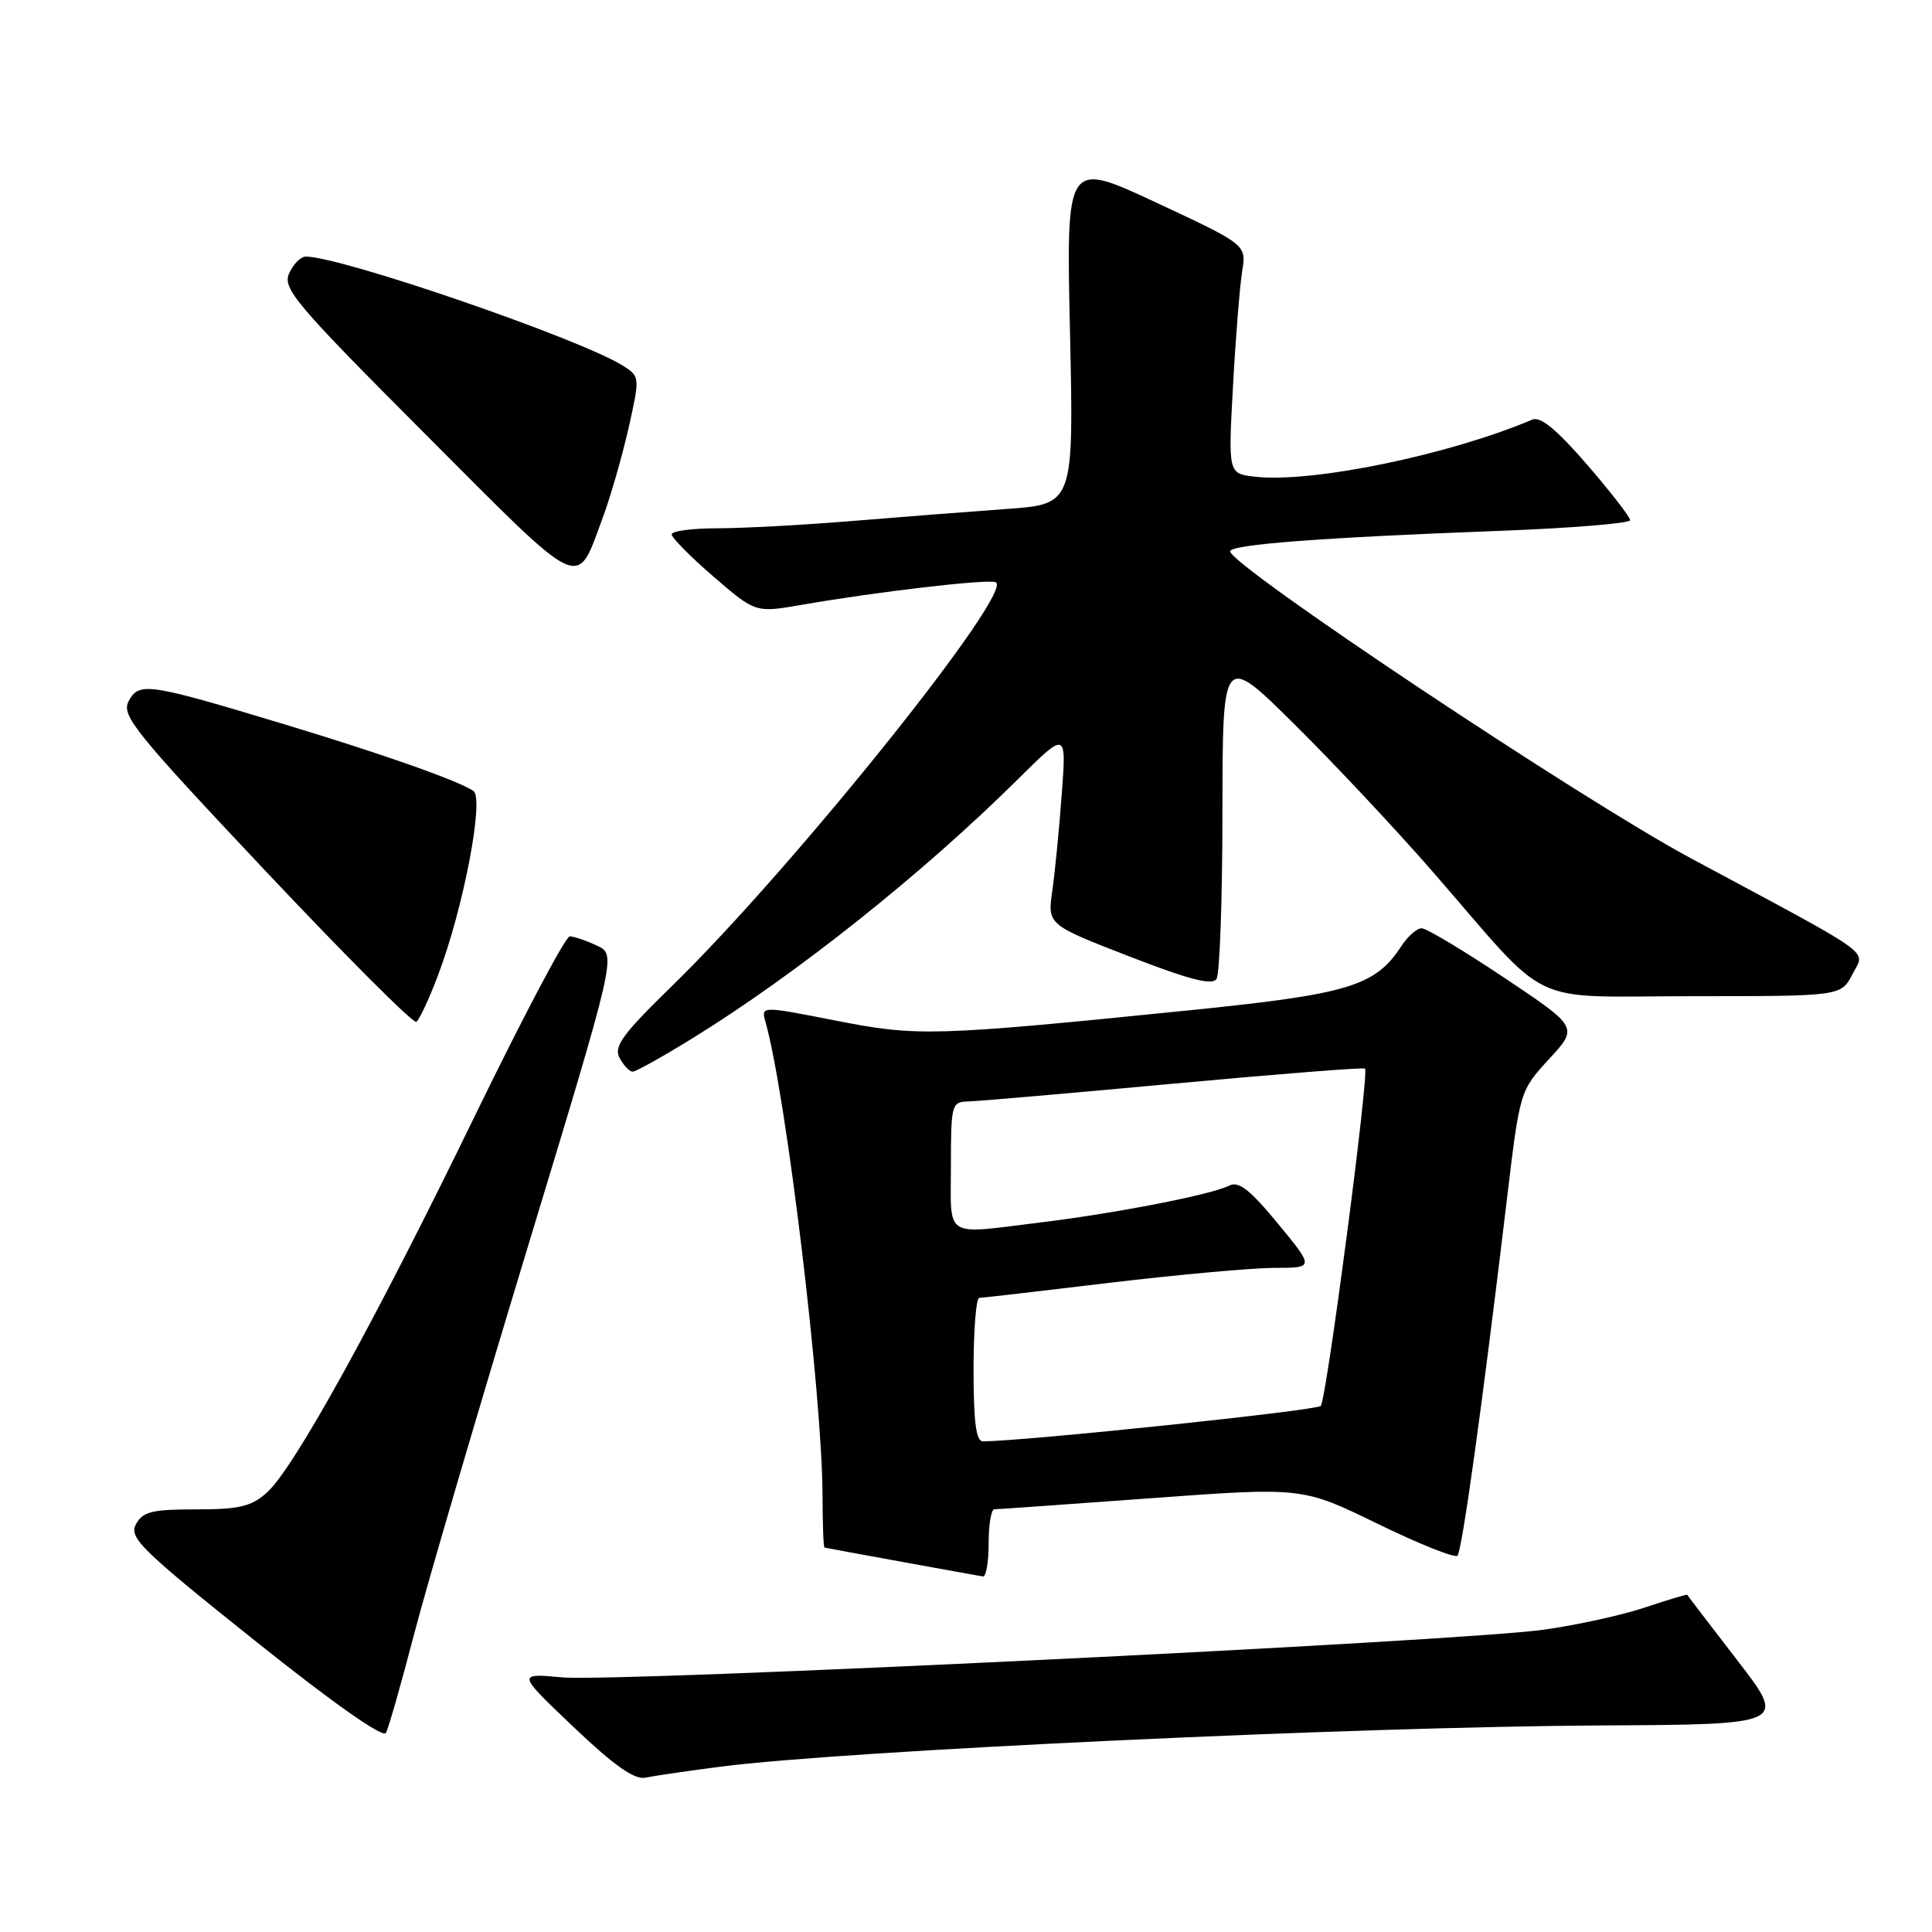 <?xml version="1.0" encoding="UTF-8" standalone="no"?>
<!DOCTYPE svg PUBLIC "-//W3C//DTD SVG 1.1//EN" "http://www.w3.org/Graphics/SVG/1.1/DTD/svg11.dtd" >
<svg xmlns="http://www.w3.org/2000/svg" xmlns:xlink="http://www.w3.org/1999/xlink" version="1.1" viewBox="0 0 256 256">
 <g >
 <path fill="currentColor"
d=" M 95.50 234.09 C 111.93 231.97 179.53 228.80 212.13 228.63 C 236.76 228.50 236.76 228.50 230.20 220.00 C 226.60 215.32 223.61 211.42 223.57 211.32 C 223.52 211.23 221.01 211.98 217.99 212.99 C 214.97 214.01 208.90 215.34 204.50 215.95 C 193.21 217.52 81.75 222.93 74.50 222.26 C 68.50 221.71 68.50 221.71 76.00 228.84 C 81.35 233.93 84.07 235.85 85.50 235.55 C 86.60 235.32 91.10 234.66 95.50 234.09 Z  M 54.88 216.50 C 56.60 209.90 63.34 186.95 69.85 165.50 C 81.69 126.50 81.69 126.50 79.10 125.30 C 77.67 124.63 76.05 124.08 75.50 124.07 C 74.95 124.05 69.33 134.69 63.00 147.70 C 49.69 175.10 38.96 194.54 35.39 197.75 C 33.31 199.62 31.74 200.00 25.98 200.00 C 20.12 200.00 18.91 200.30 18.01 201.98 C 17.06 203.75 18.70 205.35 33.73 217.36 C 43.99 225.56 50.74 230.32 51.13 229.63 C 51.48 229.01 53.16 223.10 54.88 216.50 Z  M 131.00 204.50 C 131.00 202.03 131.34 200.00 131.75 199.99 C 132.16 199.99 141.52 199.32 152.54 198.52 C 172.58 197.05 172.58 197.05 182.54 201.91 C 188.02 204.58 192.78 206.48 193.12 206.14 C 193.73 205.50 196.39 186.38 199.66 159.02 C 201.39 144.54 201.39 144.54 205.26 140.33 C 209.14 136.12 209.14 136.12 199.33 129.56 C 193.93 125.95 189.00 123.00 188.37 123.00 C 187.74 123.00 186.53 124.07 185.67 125.39 C 182.20 130.68 178.74 131.73 157.50 133.88 C 123.61 137.31 121.57 137.37 110.67 135.22 C 100.84 133.29 100.84 133.29 101.43 135.40 C 104.19 145.19 108.97 185.00 108.99 198.25 C 109.00 201.96 109.11 205.03 109.25 205.06 C 109.68 205.17 129.46 208.77 130.25 208.89 C 130.66 208.95 131.00 206.97 131.00 204.50 Z  M 91.64 137.65 C 105.47 129.13 122.22 115.80 134.90 103.23 C 141.31 96.88 141.31 96.88 140.69 105.19 C 140.36 109.76 139.79 115.53 139.44 118.01 C 138.79 122.52 138.79 122.52 149.61 126.72 C 157.60 129.82 160.63 130.60 161.20 129.71 C 161.62 129.04 161.98 119.06 161.98 107.52 C 162.00 86.54 162.00 86.54 171.57 96.02 C 176.83 101.23 185.04 109.99 189.82 115.48 C 205.83 133.89 201.87 132.00 224.37 132.00 C 243.95 132.00 243.95 132.00 245.47 129.07 C 247.15 125.80 248.98 127.11 224.00 113.70 C 209.49 105.91 163.00 74.93 163.00 73.05 C 163.00 72.15 175.23 71.22 198.74 70.34 C 208.23 69.98 216.00 69.34 216.00 68.93 C 216.00 68.51 213.43 65.19 210.29 61.56 C 206.29 56.93 204.11 55.14 203.04 55.60 C 191.96 60.30 173.76 64.04 166.24 63.16 C 162.74 62.75 162.74 62.75 163.38 51.13 C 163.73 44.73 164.28 37.91 164.59 35.97 C 165.17 32.43 165.17 32.43 153.22 26.85 C 141.27 21.27 141.27 21.27 141.78 44.03 C 142.28 66.80 142.28 66.80 133.39 67.44 C 128.50 67.79 119.25 68.51 112.83 69.04 C 106.41 69.57 98.42 70.00 95.08 70.00 C 91.74 70.00 89.00 70.36 89.00 70.81 C 89.00 71.25 91.50 73.78 94.55 76.41 C 100.11 81.21 100.11 81.21 106.30 80.13 C 116.30 78.40 130.66 76.72 131.91 77.14 C 134.69 78.06 105.17 114.93 89.07 130.62 C 82.46 137.06 81.29 138.67 82.10 140.18 C 82.63 141.18 83.41 142.00 83.83 142.00 C 84.25 142.00 87.76 140.04 91.64 137.65 Z  M 58.04 129.23 C 61.42 120.32 64.20 105.75 62.72 104.79 C 60.47 103.35 50.67 99.90 37.54 95.93 C 19.55 90.50 18.43 90.34 17.05 92.90 C 16.04 94.79 17.79 96.95 35.19 115.42 C 45.78 126.65 54.76 135.65 55.16 135.40 C 55.55 135.16 56.85 132.38 58.04 129.23 Z  M 79.88 68.56 C 80.91 65.78 82.44 60.45 83.29 56.71 C 84.79 50.04 84.78 49.90 82.66 48.53 C 77.24 45.02 45.27 34.00 40.51 34.00 C 39.85 34.00 38.86 35.00 38.31 36.22 C 37.42 38.24 39.13 40.26 56.41 57.58 C 77.59 78.81 76.30 78.21 79.88 68.56 Z  M 129.00 181.50 C 129.00 176.28 129.34 171.99 129.75 171.98 C 130.16 171.97 137.93 171.07 147.00 169.98 C 156.07 168.90 165.90 168.01 168.83 168.00 C 174.16 168.00 174.16 168.00 169.33 162.13 C 165.63 157.64 164.12 156.46 162.88 157.10 C 160.59 158.28 147.99 160.74 138.03 161.96 C 124.88 163.57 126.00 164.27 126.00 154.50 C 126.00 146.37 126.10 146.00 128.25 145.95 C 129.49 145.93 141.75 144.86 155.50 143.59 C 169.25 142.32 180.67 141.42 180.87 141.59 C 181.46 142.09 175.77 185.41 175.01 186.29 C 174.48 186.90 136.20 190.92 130.25 190.99 C 129.34 191.00 129.00 188.44 129.00 181.50 Z "/>
</g>
</svg>